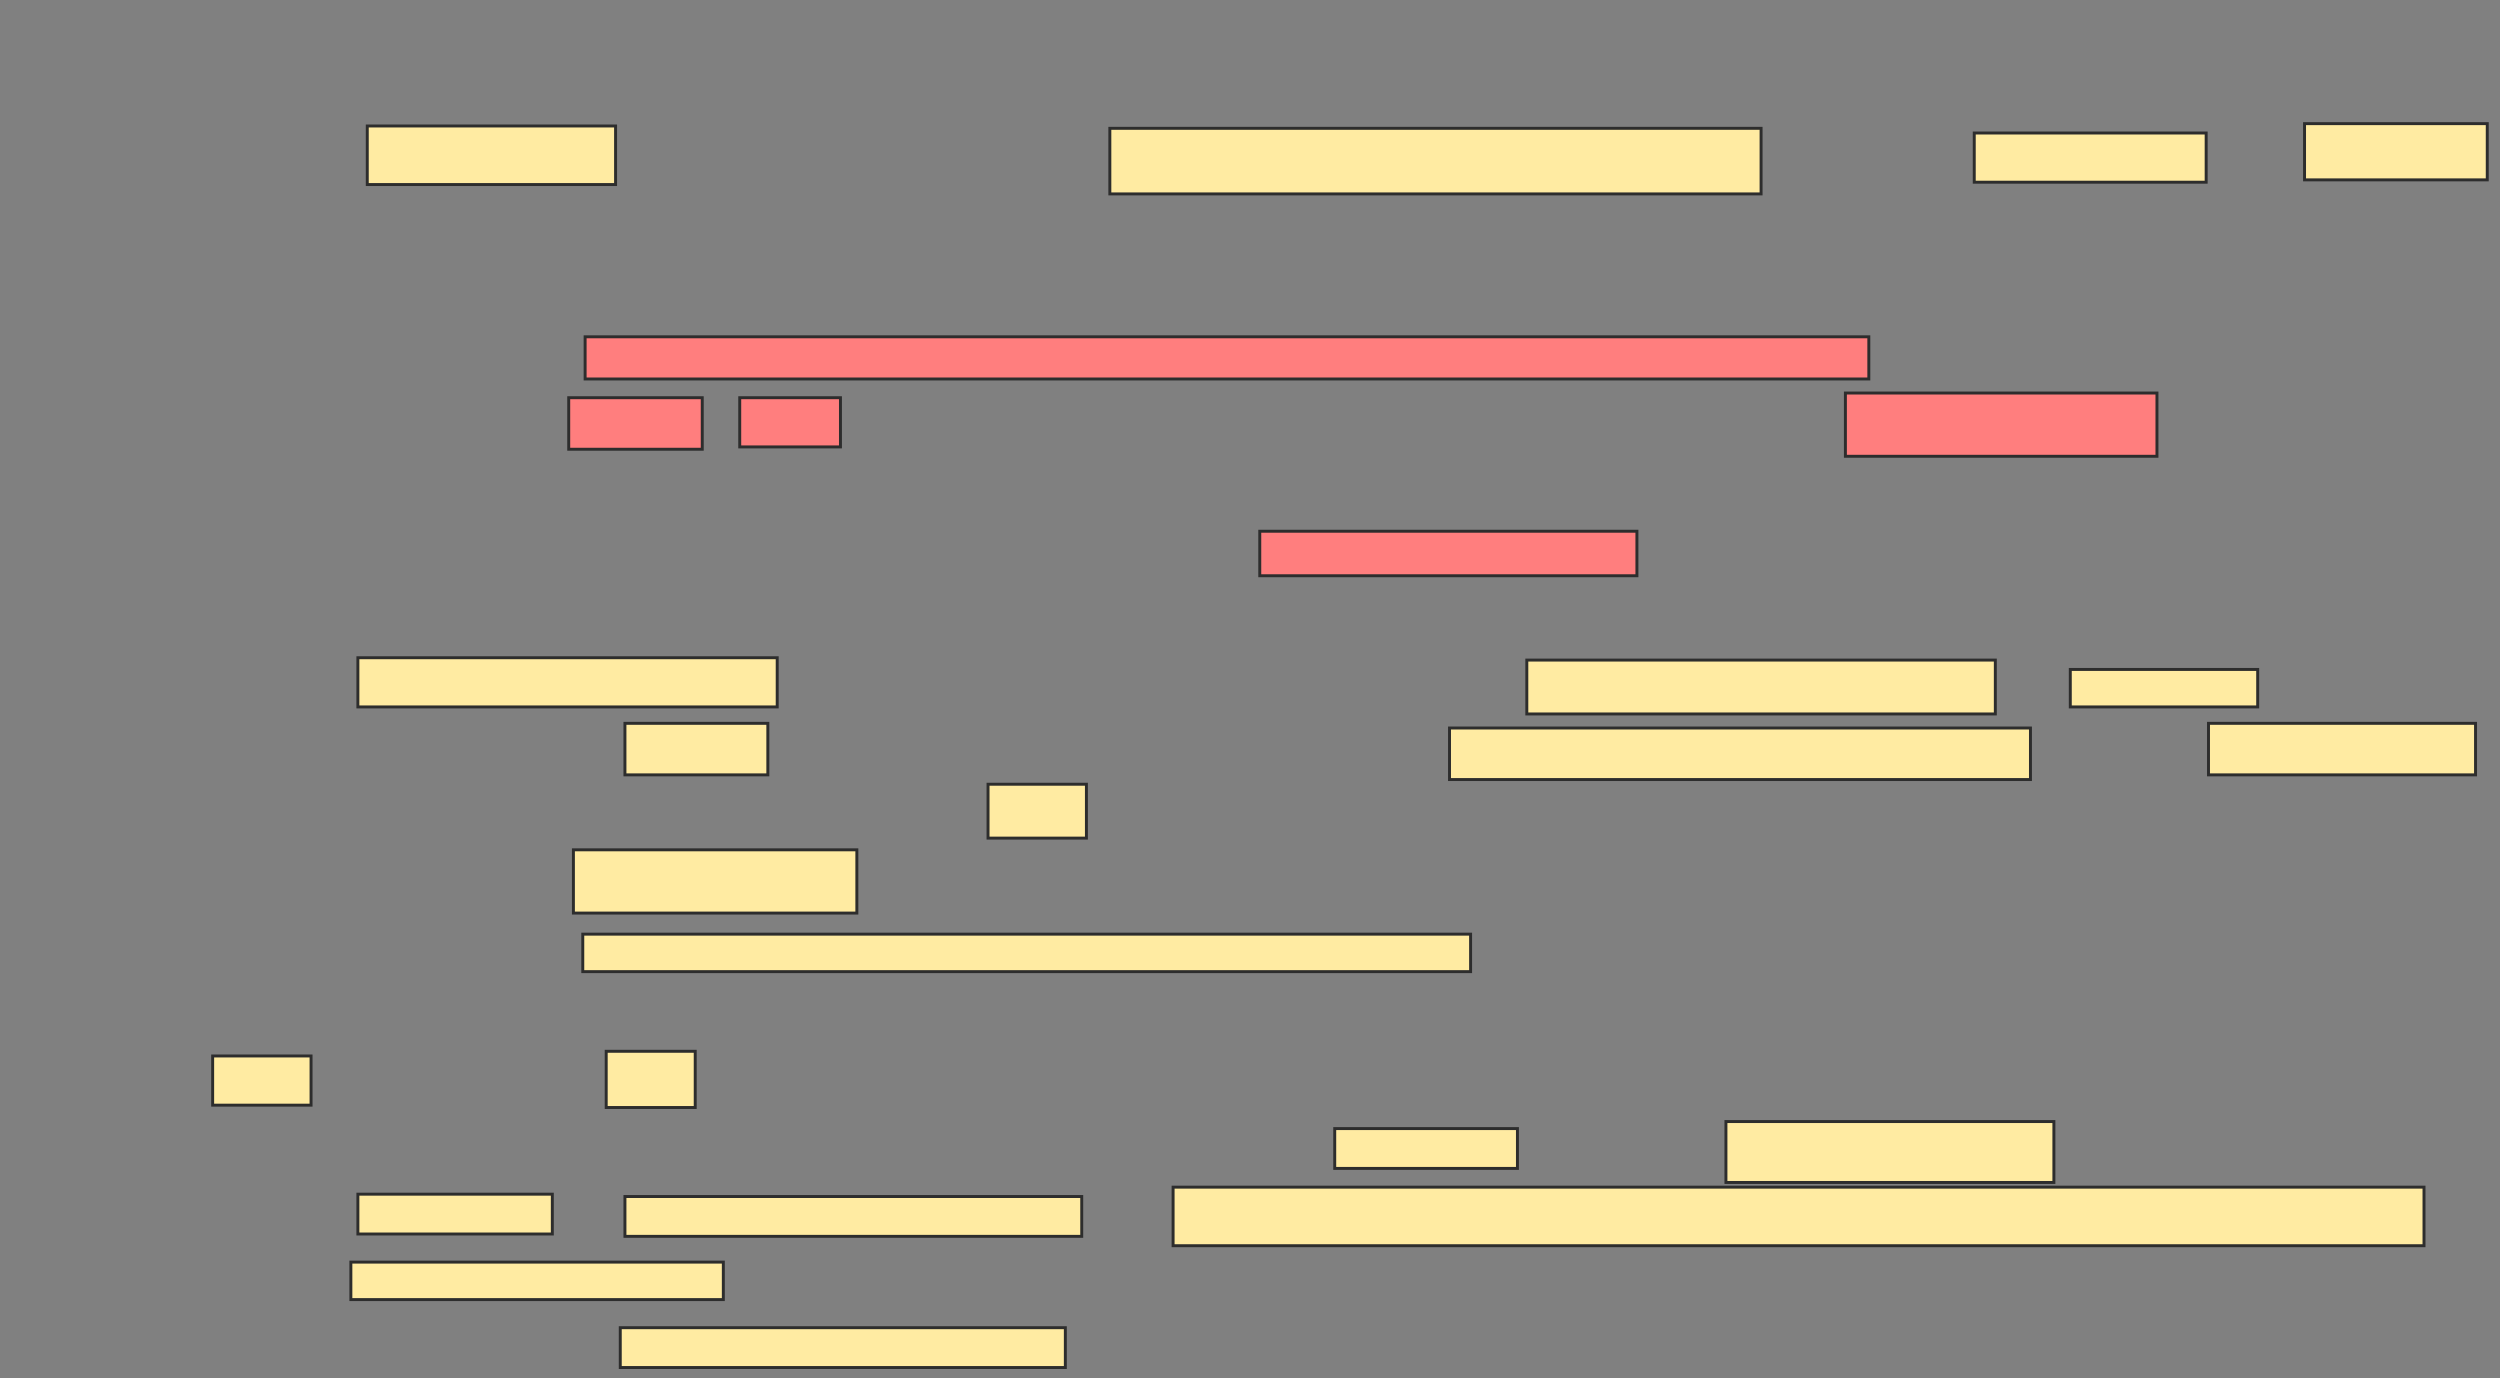 <svg xmlns="http://www.w3.org/2000/svg" width="847" height="467">
 <rect width="100%" height="100%" fill="#808080" stroke="none"/>
 <!-- Created with Image Occlusion Enhanced -->
 <g>
  <title>Labels</title>
 </g>
 <g>
  <title>Masks</title>
  <g id="2ba9042ee2504fecb5f75ff35b11bcce-ao-1">
   <rect height="19.841" width="84.127" y="42.683" x="124.429" stroke="#2D2D2D" fill="#FFEBA2"/>
   <rect height="22.222" width="220.635" y="43.476" x="376.016" stroke="#2D2D2D" fill="#FFEBA2"/>
   <rect height="16.667" width="78.571" y="45.064" x="668.873" stroke="#2D2D2D" fill="#FFEBA2"/>
   <rect height="19.048" width="61.905" y="41.889" x="780.778" stroke="#2D2D2D" fill="#FFEBA2"/>
  </g>
  <g id="2ba9042ee2504fecb5f75ff35b11bcce-ao-2" class="qshape">
   <rect height="14.286" width="434.921" y="114.111" x="198.238" stroke="#2D2D2D" fill="#FF7E7E" class="qshape"/>
   <rect height="17.46" width="45.238" y="134.746" x="192.683" stroke="#2D2D2D" fill="#FF7E7E" class="qshape"/>
   <rect height="16.667" width="34.127" y="134.746" x="250.619" stroke="#2D2D2D" fill="#FF7E7E" class="qshape"/>
   <rect height="21.429" width="105.556" y="133.159" x="625.222" stroke="#2D2D2D" fill="#FF7E7E" class="qshape"/>
   <rect height="15.079" width="127.778" y="179.984" x="426.81" stroke="#2D2D2D" fill="#FF7E7E" class="qshape"/>
  </g>
  <g id="2ba9042ee2504fecb5f75ff35b11bcce-ao-3">
   <rect height="16.667" width="142.064" y="222.841" x="121.254" stroke="#2D2D2D" fill="#FFEBA2"/>
   <rect height="18.254" width="158.73" y="223.635" x="517.286" stroke="#2D2D2D" fill="#FFEBA2"/>
   <rect height="12.698" width="63.492" y="226.81" x="701.413" stroke="#2D2D2D" fill="#FFEBA2"/>
   <rect height="17.46" width="48.413" y="245.064" x="211.73" stroke="#2D2D2D" fill="#FFEBA2"/>
   <rect height="17.46" width="196.825" y="246.651" x="491.095" stroke="#2D2D2D" fill="#FFEBA2"/>
   <rect height="17.46" width="90.476" y="245.064" x="748.238" stroke="#2D2D2D" fill="#FFEBA2"/>
   <rect height="18.254" width="33.333" y="265.698" x="334.746" stroke="#2D2D2D" fill="#FFEBA2"/>
  </g>
  <g id="2ba9042ee2504fecb5f75ff35b11bcce-ao-4">
   <rect stroke="#2D2D2D" height="21.429" width="96.032" y="287.921" x="194.27" fill="#FFEBA2"/>
   <rect height="12.698" width="300.794" y="316.492" x="197.444" stroke-linecap="null" stroke-linejoin="null" stroke-dasharray="null" stroke="#2D2D2D" fill="#FFEBA2"/>
  </g>
  <g id="2ba9042ee2504fecb5f75ff35b11bcce-ao-5">
   <rect height="16.667" width="33.333" y="357.762" x="72.048" stroke-linecap="null" stroke-linejoin="null" stroke-dasharray="null" stroke="#2D2D2D" fill="#FFEBA2"/>
   <rect height="19.048" width="30.159" y="356.175" x="205.381" stroke-linecap="null" stroke-linejoin="null" stroke-dasharray="null" stroke="#2D2D2D" fill="#FFEBA2"/>
   <rect height="13.492" width="61.905" y="382.365" x="452.206" stroke-linecap="null" stroke-linejoin="null" stroke-dasharray="null" stroke="#2D2D2D" fill="#FFEBA2"/>
   <rect height="20.635" width="111.111" y="379.984" x="584.746" stroke-linecap="null" stroke-linejoin="null" stroke-dasharray="null" stroke="#2D2D2D" fill="#FFEBA2"/>
   <rect height="13.492" width="65.873" y="404.587" x="121.254" stroke-linecap="null" stroke-linejoin="null" stroke-dasharray="null" stroke="#2D2D2D" fill="#FFEBA2"/>
   <rect height="13.492" width="154.762" y="405.381" x="211.73" stroke-linecap="null" stroke-linejoin="null" stroke-dasharray="null" stroke="#2D2D2D" fill="#FFEBA2"/>
   <rect height="19.841" width="423.81" y="402.206" x="397.444" stroke-linecap="null" stroke-linejoin="null" stroke-dasharray="null" stroke="#2D2D2D" fill="#FFEBA2"/>
   <rect height="12.698" width="126.19" y="427.603" x="118.873" stroke-linecap="null" stroke-linejoin="null" stroke-dasharray="null" stroke="#2D2D2D" fill="#FFEBA2"/>
   <rect height="13.492" width="150.794" y="449.825" x="210.143" stroke-linecap="null" stroke-linejoin="null" stroke-dasharray="null" stroke="#2D2D2D" fill="#FFEBA2"/>
  </g>
 </g>
</svg>